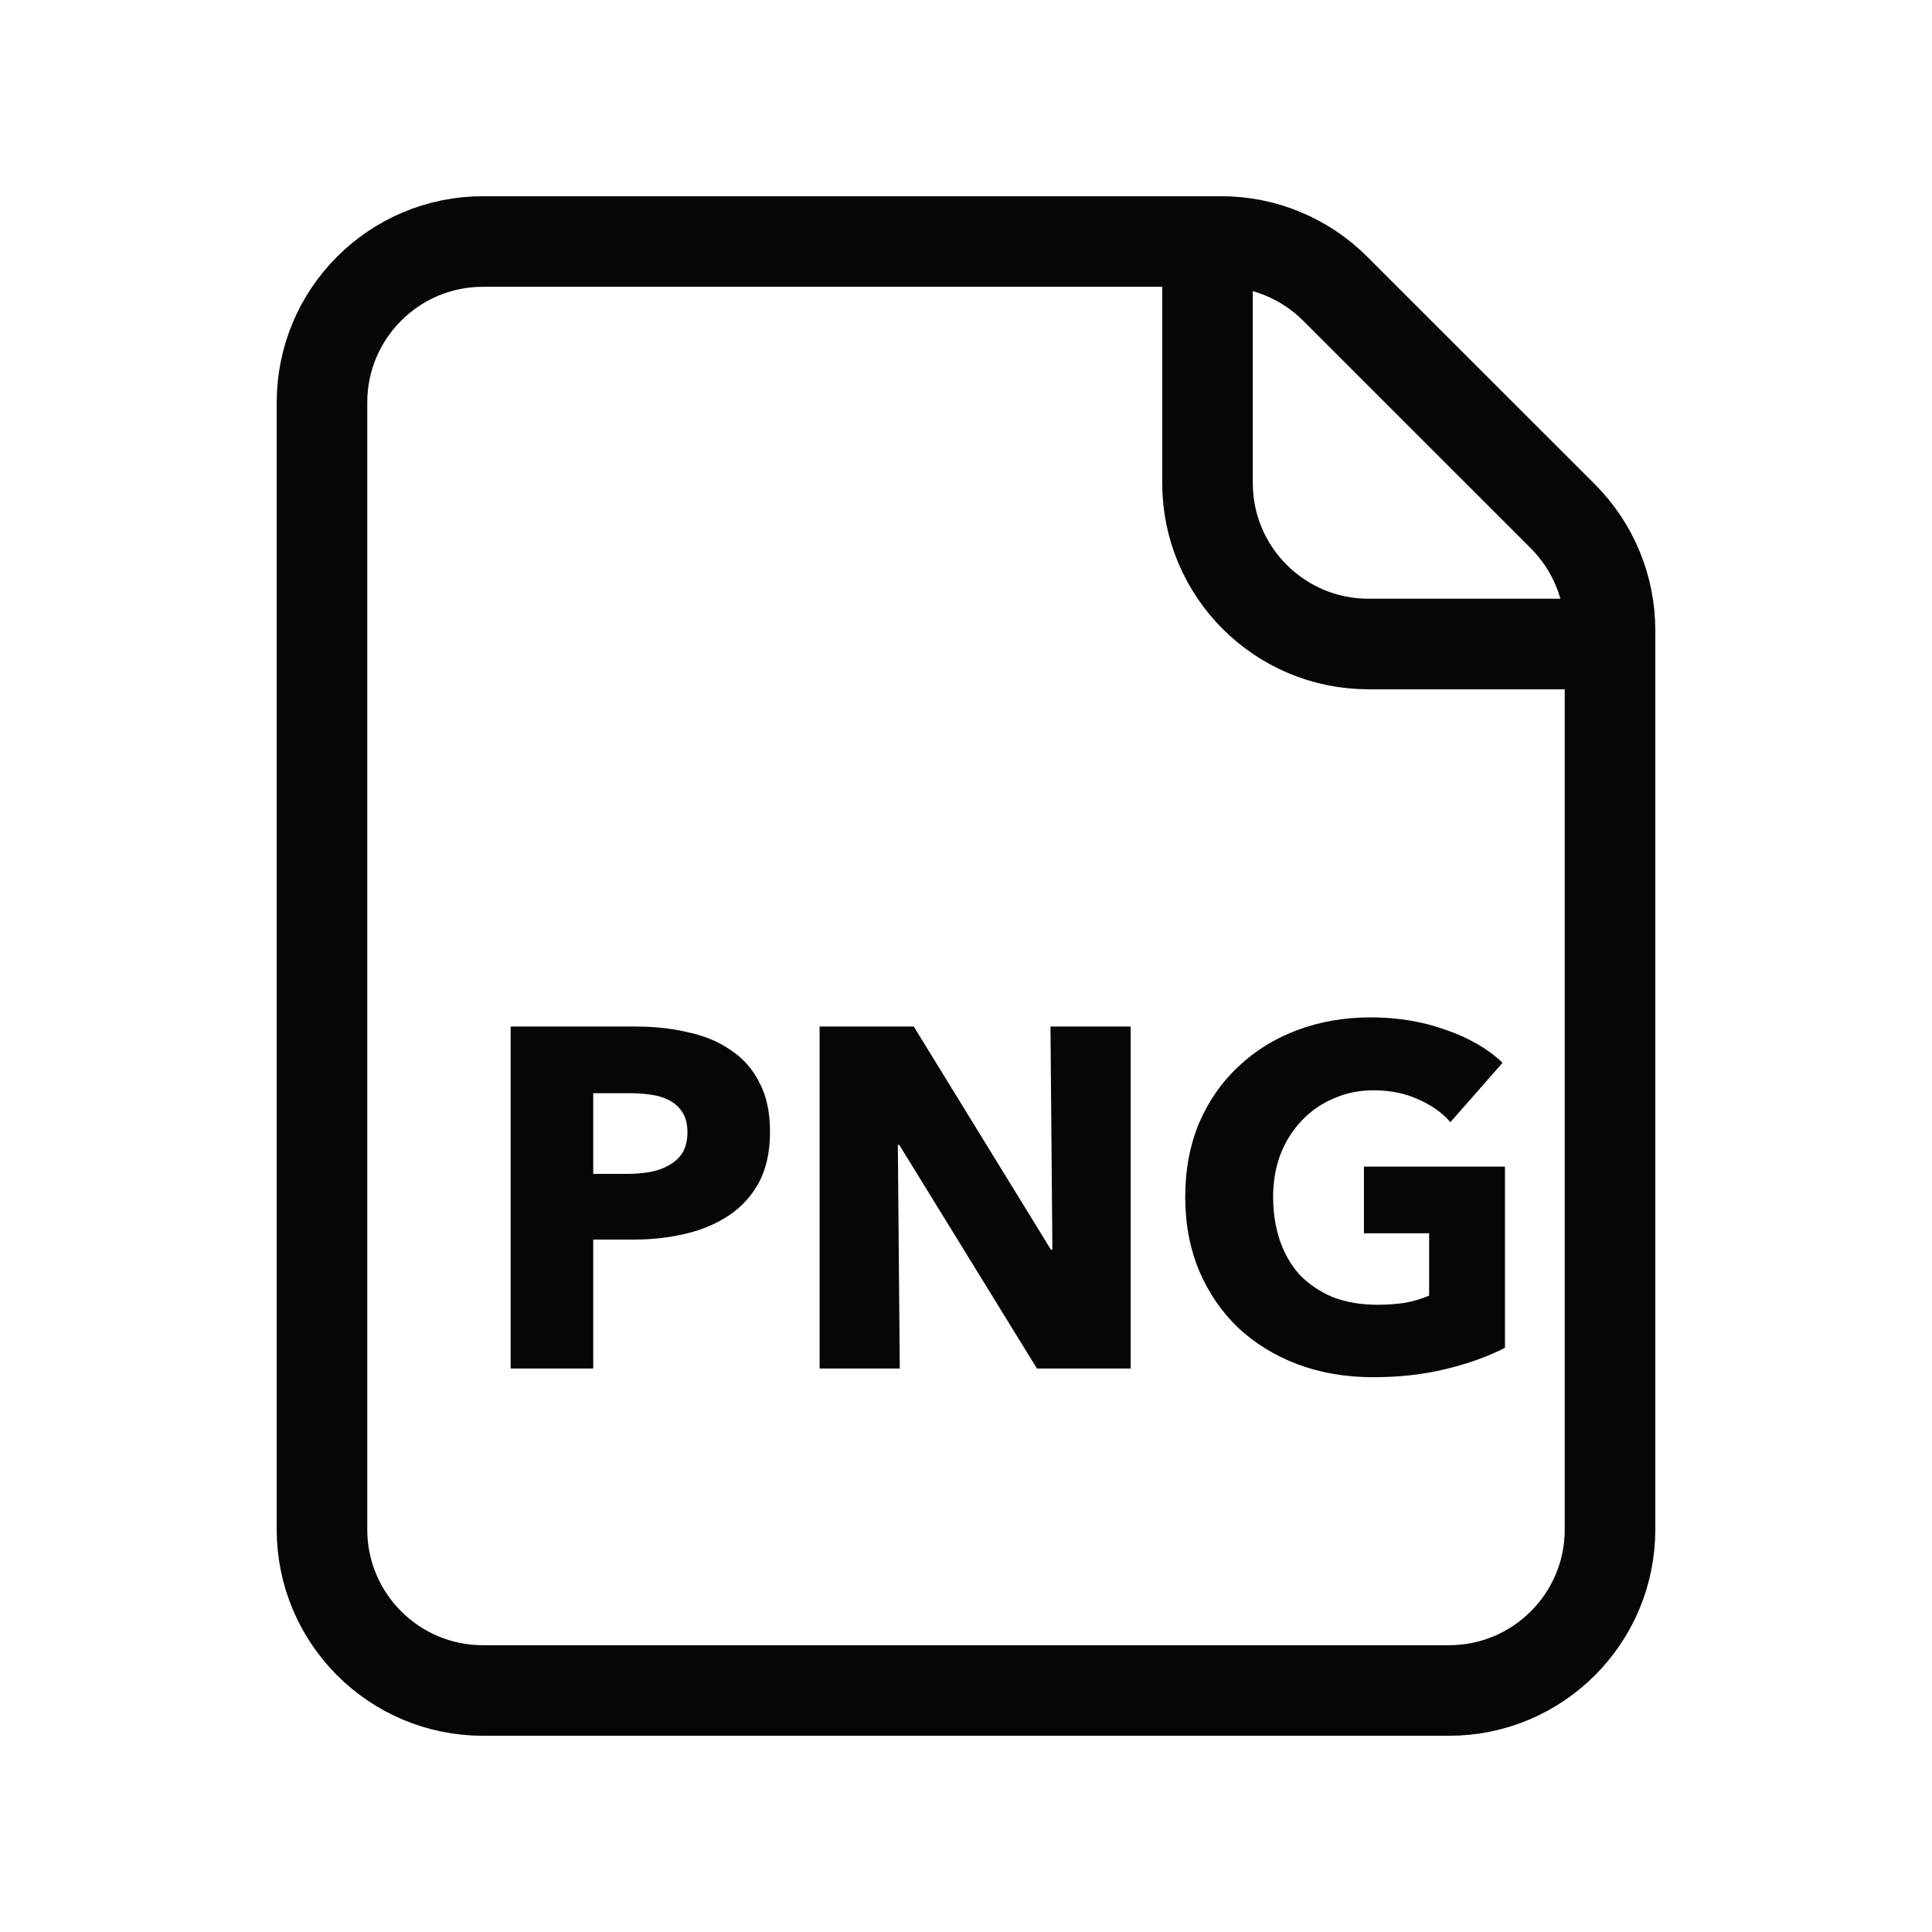 <svg width="32" height="32" viewBox="0 0 32 32" fill="none" xmlns="http://www.w3.org/2000/svg">
<g clip-path="url(#clip0_13581_26627)">
<path fill-rule="evenodd" clip-rule="evenodd" d="M5.333 6.667C5.333 5.194 6.527 4 8 4H20.229C20.936 4 21.614 4.281 22.114 4.781L25.886 8.552C26.386 9.052 26.667 9.731 26.667 10.438V25.333C26.667 26.806 25.473 28 24 28H8C6.527 28 5.333 26.806 5.333 25.333V6.667Z" stroke="#060606" stroke-width="1.5" stroke-linecap="round"/>
<path d="M20 4.333V8C20 9.473 21.194 10.667 22.667 10.667H26.333" stroke="#060606" stroke-width="1.5" stroke-linecap="round"/>
<path d="M12.754 18.747C12.754 19.077 12.692 19.357 12.57 19.587C12.447 19.811 12.282 19.992 12.074 20.131C11.866 20.269 11.626 20.371 11.354 20.435C11.082 20.499 10.799 20.531 10.506 20.531H9.826V22.667H8.458V17.003H10.538C10.847 17.003 11.135 17.035 11.402 17.099C11.674 17.157 11.908 17.256 12.106 17.395C12.308 17.528 12.466 17.707 12.578 17.931C12.695 18.149 12.754 18.421 12.754 18.747ZM11.386 18.755C11.386 18.621 11.359 18.512 11.306 18.427C11.252 18.341 11.18 18.275 11.09 18.227C10.999 18.179 10.895 18.147 10.778 18.131C10.666 18.115 10.548 18.107 10.426 18.107H9.826V19.443H10.402C10.53 19.443 10.652 19.432 10.77 19.411C10.887 19.389 10.991 19.352 11.082 19.299C11.178 19.245 11.252 19.176 11.306 19.091C11.359 19 11.386 18.888 11.386 18.755ZM17.175 22.667L14.895 18.963H14.871L14.903 22.667H13.575V17.003H15.135L17.407 20.699H17.431L17.399 17.003H18.727V22.667H17.175ZM24.927 22.323C24.65 22.467 24.325 22.584 23.951 22.675C23.583 22.765 23.181 22.811 22.743 22.811C22.29 22.811 21.871 22.739 21.487 22.595C21.109 22.451 20.781 22.248 20.503 21.987C20.231 21.725 20.018 21.413 19.863 21.051C19.709 20.683 19.631 20.275 19.631 19.827C19.631 19.373 19.709 18.963 19.863 18.595C20.023 18.227 20.242 17.915 20.519 17.659C20.797 17.397 21.122 17.197 21.495 17.059C21.869 16.92 22.271 16.851 22.703 16.851C23.151 16.851 23.567 16.92 23.951 17.059C24.335 17.192 24.647 17.373 24.887 17.603L24.023 18.587C23.89 18.432 23.714 18.307 23.495 18.211C23.277 18.109 23.029 18.059 22.751 18.059C22.511 18.059 22.29 18.104 22.087 18.195C21.885 18.28 21.709 18.403 21.559 18.563C21.41 18.717 21.293 18.904 21.207 19.123C21.127 19.336 21.087 19.571 21.087 19.827C21.087 20.088 21.125 20.328 21.199 20.547C21.274 20.765 21.383 20.955 21.527 21.115C21.677 21.269 21.858 21.392 22.071 21.483C22.29 21.568 22.538 21.611 22.815 21.611C22.975 21.611 23.127 21.6 23.271 21.579C23.415 21.552 23.549 21.512 23.671 21.459V20.427H22.591V19.323H24.927V22.323Z" fill="#060606"/>
</g>
<defs>
<clipPath id="clip0_13581_26627">
<rect width="32" height="32" fill="white"/>
</clipPath>
</defs>
</svg>
